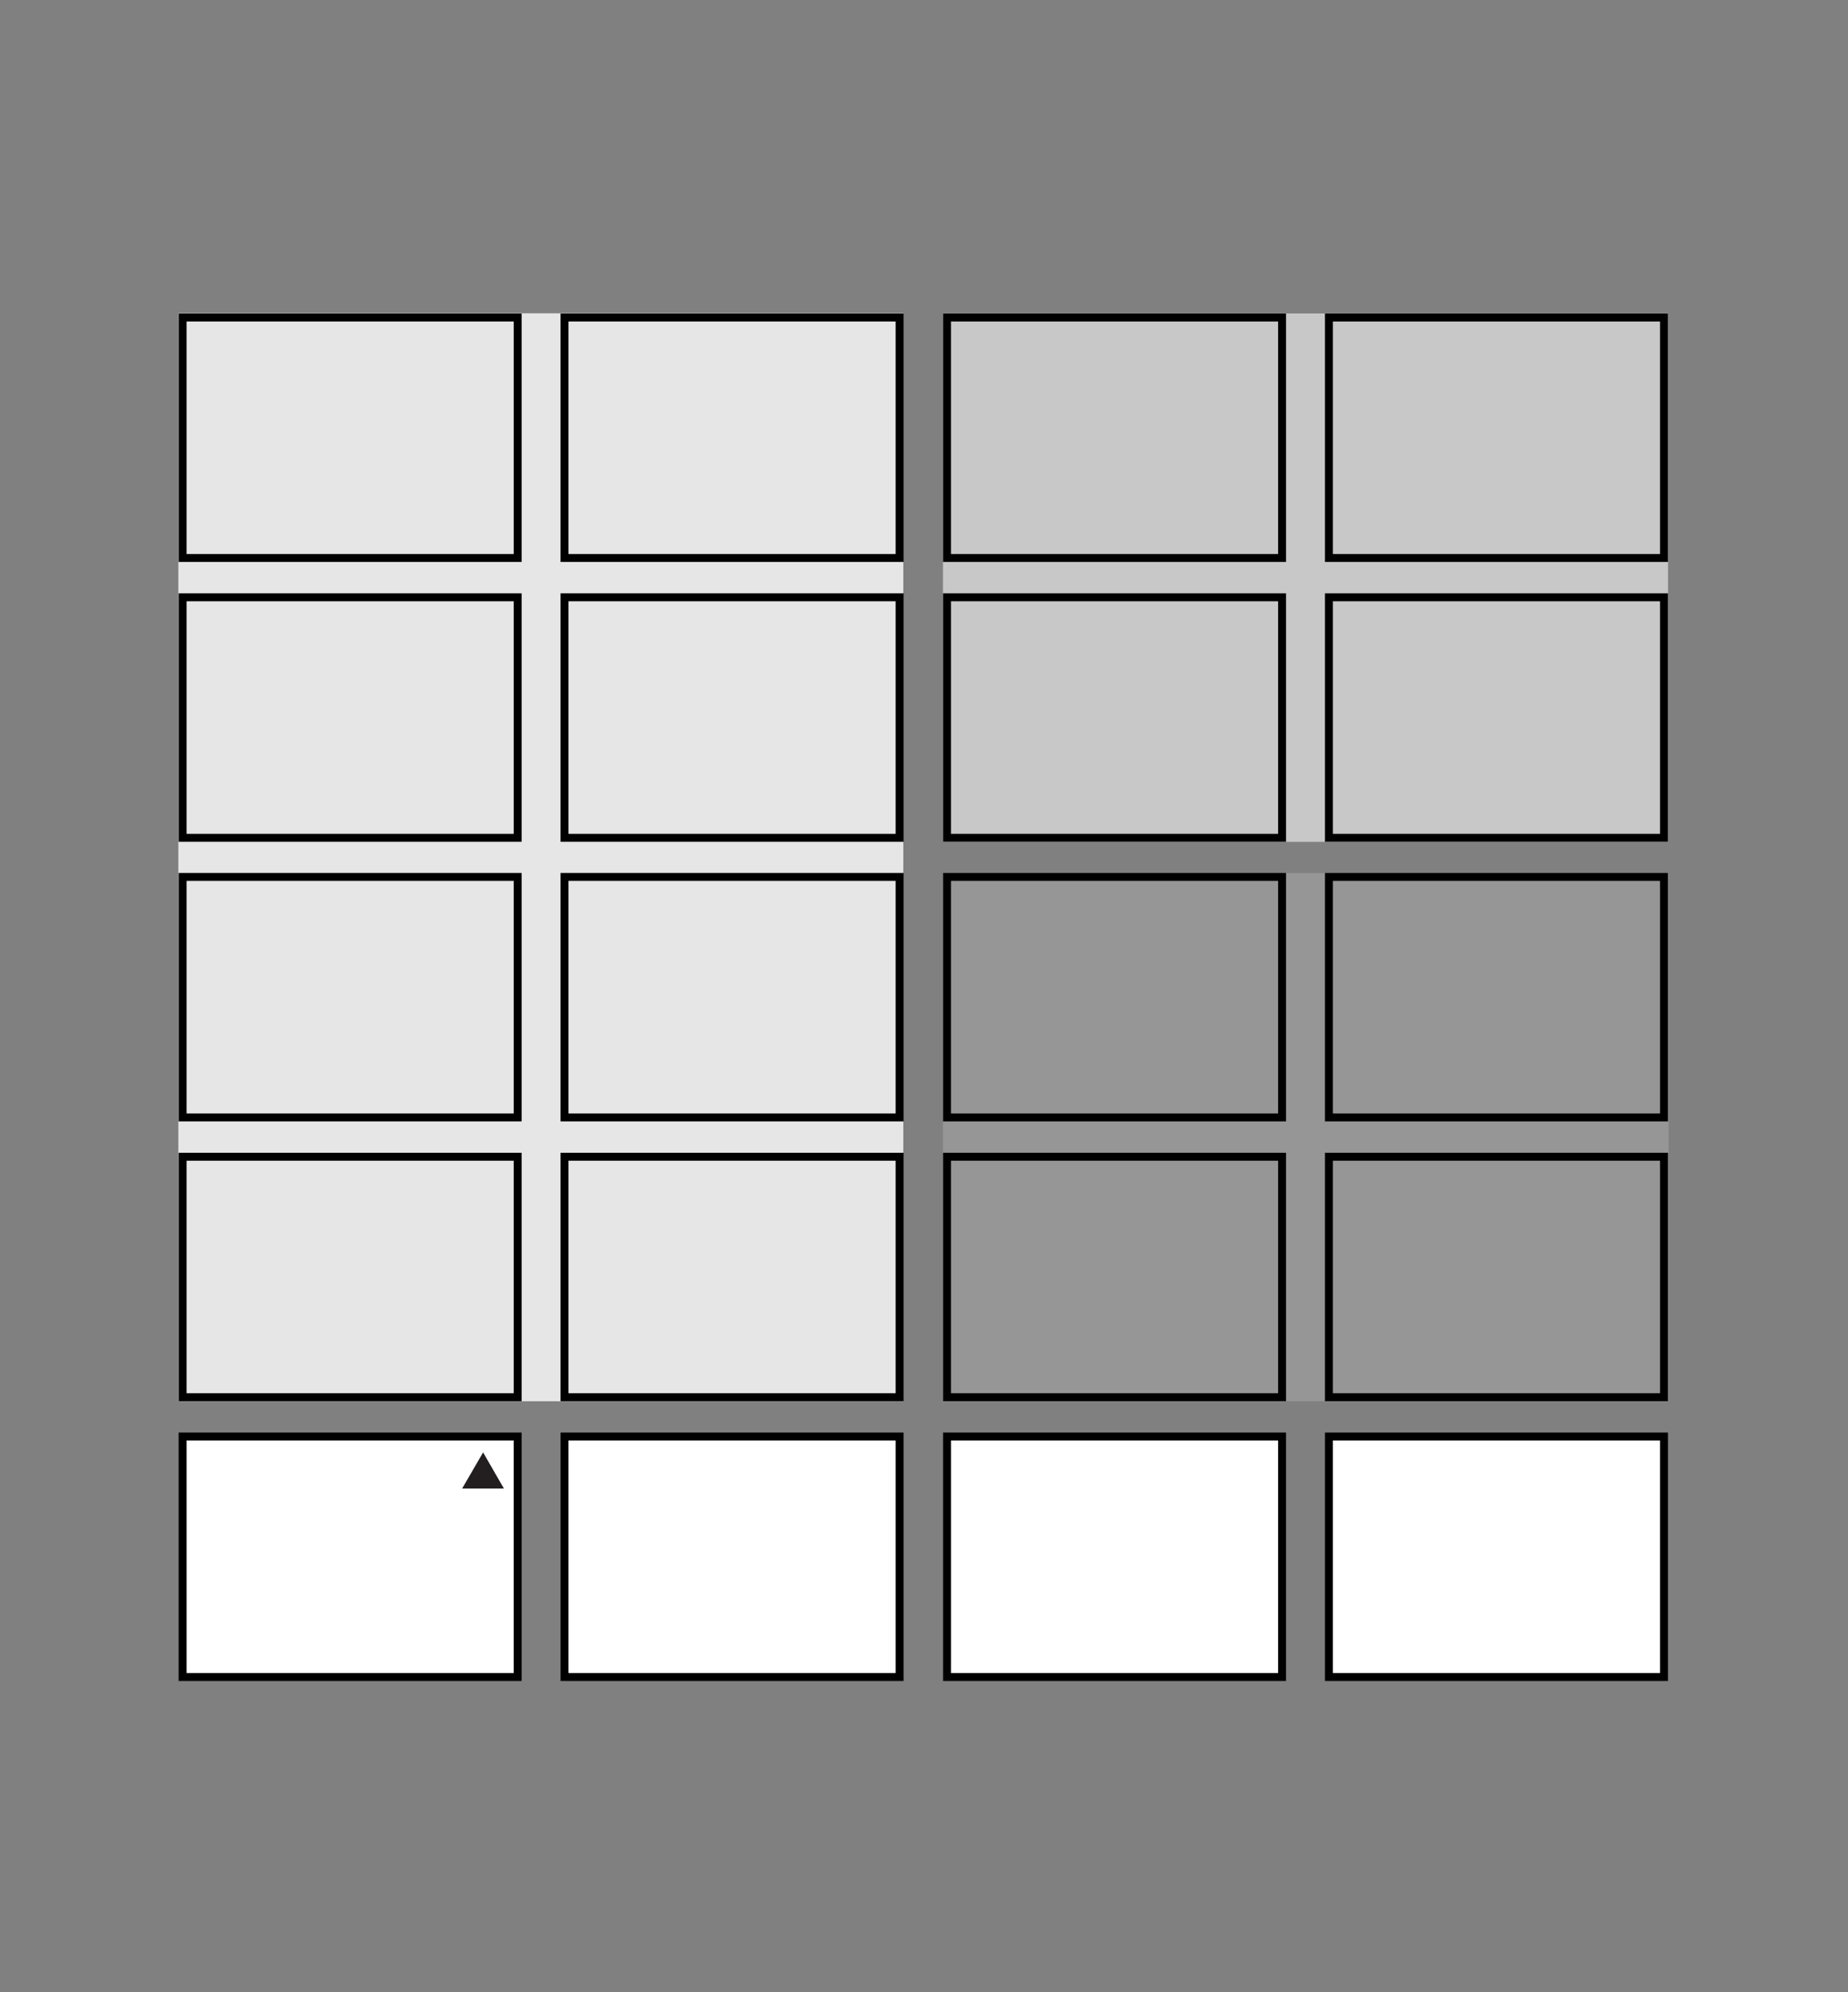 <svg viewBox="0 0 104.85 113" xmlns="http://www.w3.org/2000/svg" xmlns:xlink="http://www.w3.org/1999/xlink"><rect x="0" y="0" width="104.85" height="113" fill="#808080" stroke="none"/><clipPath id="a"><path d="m10 17.66h84.85v77.69h-84.85z"/></clipPath><path d="m53.5 49.52h41.17v29.96h-41.17z" fill="#969696"/><path d="m53.5 17.78h41.14v29.97h-41.14z" fill="#c8c8c8"/><path d="m10.12 17.77h41.13v61.71h-41.13z" fill="#e6e6e6"/><g clip-path="url(#a)"><path d="m10.36 65.61h19.01v13.64h-19.01z" fill="none" stroke="#000" stroke-width=".45"/></g><g fill="none" stroke="#000" stroke-width=".45"><path d="m53.73 65.61h19.01v13.64h-19.01z"/><path d="m32.03 65.61h19.01v13.64h-19.01z"/><g clip-path="url(#a)"><path d="m75.4 65.61h19.01v13.64h-19.01z"/><path d="m10.36 49.74h19.01v13.64h-19.01z"/></g><path d="m53.73 49.74h19.01v13.64h-19.01z"/><g clip-path="url(#a)"><path d="m10.36 18.01h19.01v13.64h-19.01z"/><path d="m53.73 18.01h19.01v13.64h-19.01z"/><path d="m10.36 33.88h19.01v13.64h-19.01z"/></g><path d="m53.73 33.88h19.01v13.64h-19.01z"/><path d="m32.03 49.74h19.01v13.64h-19.01z"/><g clip-path="url(#a)"><path d="m75.4 49.74h19.01v13.64h-19.01z"/><path d="m32.03 18.01h19.01v13.64h-19.01z"/><path d="m75.4 18.01h19.01v13.64h-19.01z"/></g><path d="m32.03 33.88h19.01v13.64h-19.01z"/></g><g clip-path="url(#a)"><path d="m75.4 33.88h19.01v13.64h-19.01z" fill="none" stroke="#000" stroke-width=".45"/></g><path d="m10.36 81.48h19v13.64h-19z" fill="#fff"/><g clip-path="url(#a)"><path d="m10.36 81.48h19.01v13.64h-19.01z" fill="none" stroke="#000" stroke-width=".45"/></g><path d="m53.73 81.48h19.01v13.64h-19.01z" fill="#fff"/><g clip-path="url(#a)"><path d="m53.73 81.48h19.01v13.64h-19.01z" fill="none" stroke="#000" stroke-width=".45"/></g><path d="m32.03 81.48h19v13.64h-19z" fill="#fff"/><g clip-path="url(#a)"><path d="m32.03 81.48h19.01v13.64h-19.01z" fill="none" stroke="#000" stroke-width=".45"/></g><path d="m75.4 81.48h19v13.64h-19z" fill="#fff"/><g clip-path="url(#a)"><path d="m75.4 81.48h19.01v13.64h-19.01z" fill="none" stroke="#000" stroke-width=".45"/></g><path d="m28.59 84.43-1.18-2.05-1.19 2.05z" fill="#231f20"/></svg>
